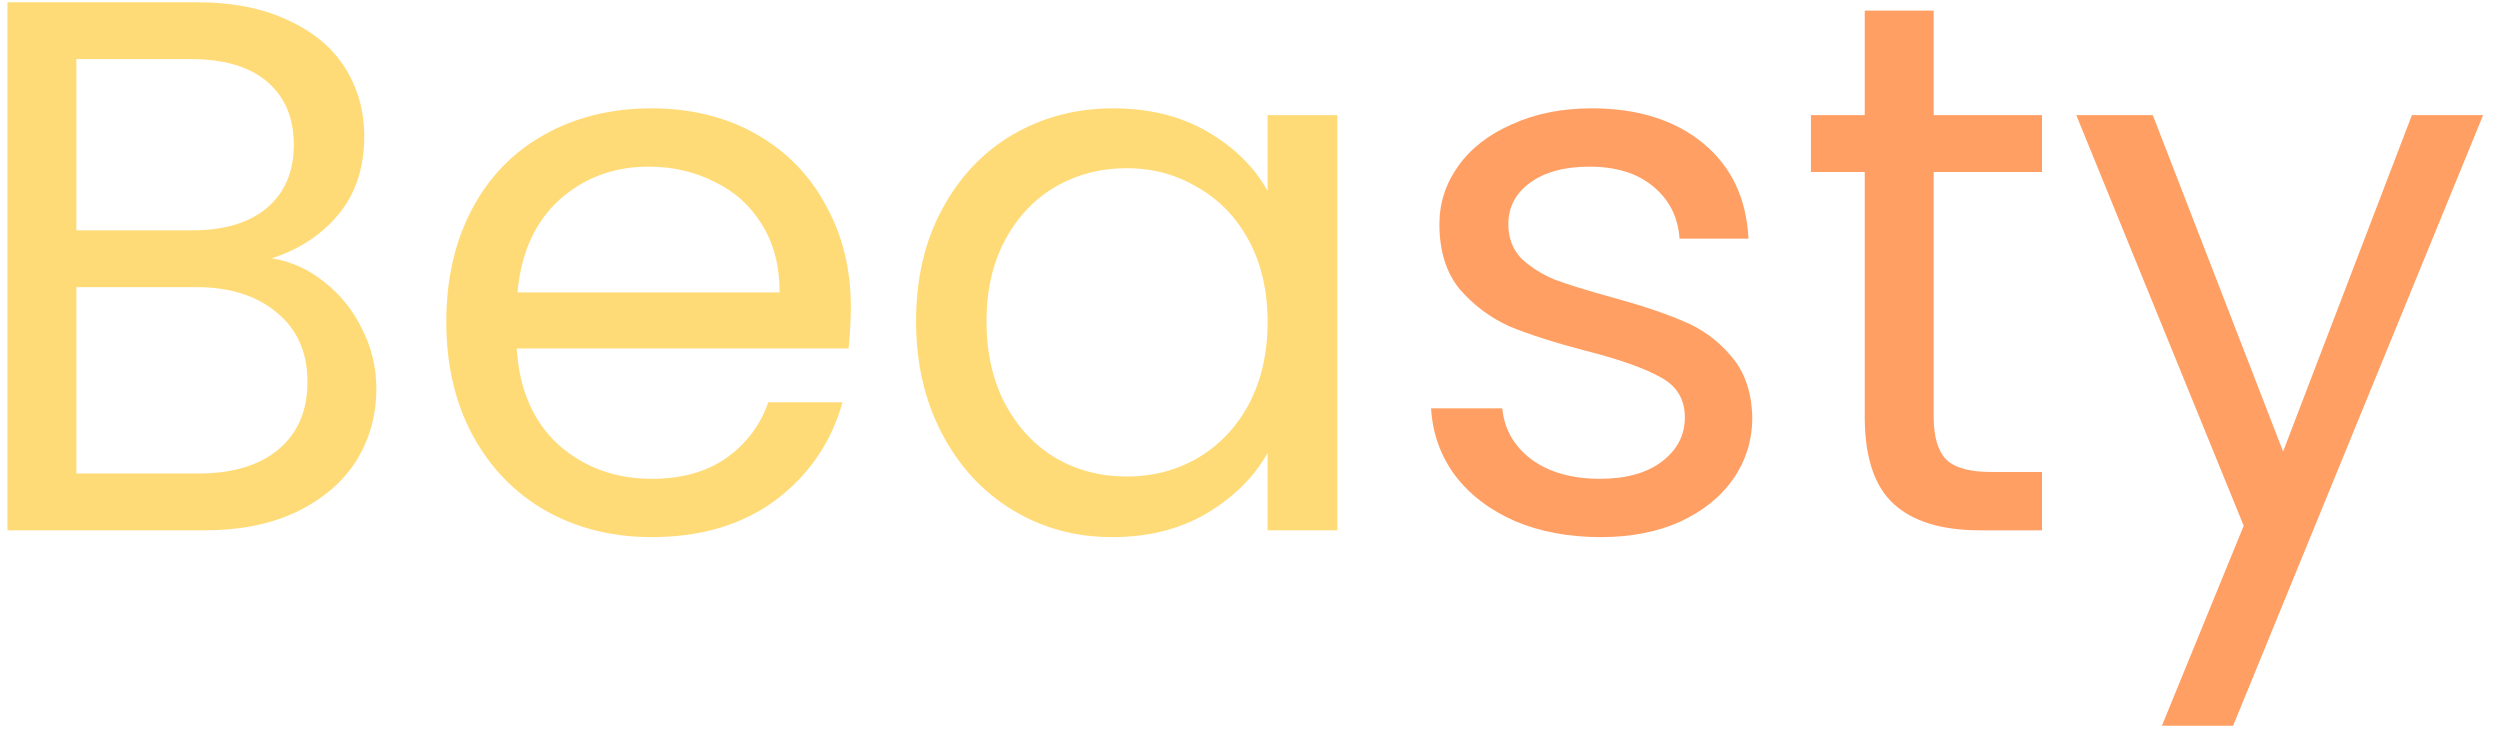 <svg width="132" height="39" viewBox="0 0 132 39" fill="none" xmlns="http://www.w3.org/2000/svg">
<path d="M14.352 13.64C15.366 13.8 16.286 14.213 17.113 14.88C17.966 15.547 18.633 16.373 19.113 17.36C19.619 18.347 19.872 19.4 19.872 20.52C19.872 21.933 19.512 23.213 18.793 24.36C18.073 25.48 17.019 26.373 15.633 27.04C14.273 27.68 12.659 28 10.793 28H0.393V0.12H10.393C12.286 0.12 13.899 0.44 15.232 1.08C16.566 1.693 17.566 2.533 18.233 3.6C18.899 4.667 19.233 5.867 19.233 7.2C19.233 8.853 18.779 10.227 17.872 11.32C16.992 12.387 15.819 13.16 14.352 13.64ZM4.032 12.16H10.152C11.859 12.16 13.179 11.76 14.113 10.96C15.046 10.16 15.512 9.053 15.512 7.64C15.512 6.227 15.046 5.12 14.113 4.32C13.179 3.52 11.832 3.12 10.072 3.12H4.032V12.16ZM10.473 25C12.286 25 13.699 24.573 14.713 23.72C15.726 22.867 16.233 21.68 16.233 20.16C16.233 18.613 15.699 17.4 14.633 16.52C13.566 15.613 12.139 15.16 10.352 15.16H4.032V25H10.473ZM44.924 16.2C44.924 16.893 44.884 17.627 44.804 18.4H27.284C27.417 20.56 28.15 22.253 29.484 23.48C30.844 24.68 32.484 25.28 34.404 25.28C35.977 25.28 37.284 24.92 38.324 24.2C39.39 23.453 40.137 22.467 40.564 21.24H44.484C43.897 23.347 42.724 25.067 40.964 26.4C39.204 27.707 37.017 28.36 34.404 28.36C32.324 28.36 30.457 27.893 28.804 26.96C27.177 26.027 25.897 24.707 24.964 23C24.03 21.267 23.564 19.267 23.564 17C23.564 14.733 24.017 12.747 24.924 11.04C25.83 9.333 27.097 8.027 28.724 7.12C30.377 6.187 32.27 5.72 34.404 5.72C36.484 5.72 38.324 6.173 39.924 7.08C41.524 7.987 42.75 9.24 43.604 10.84C44.484 12.413 44.924 14.2 44.924 16.2ZM41.164 15.44C41.164 14.053 40.857 12.867 40.244 11.88C39.63 10.867 38.79 10.107 37.724 9.6C36.684 9.067 35.524 8.8 34.244 8.8C32.404 8.8 30.83 9.387 29.524 10.56C28.244 11.733 27.51 13.36 27.324 15.44H41.164ZM48.368 16.96C48.368 14.72 48.822 12.76 49.728 11.08C50.635 9.373 51.875 8.053 53.448 7.12C55.048 6.187 56.822 5.72 58.768 5.72C60.688 5.72 62.355 6.133 63.768 6.96C65.182 7.787 66.235 8.827 66.928 10.08V6.08H70.608V28H66.928V23.92C66.208 25.2 65.128 26.267 63.688 27.12C62.275 27.947 60.622 28.36 58.728 28.36C56.782 28.36 55.022 27.88 53.448 26.92C51.875 25.96 50.635 24.613 49.728 22.88C48.822 21.147 48.368 19.173 48.368 16.96ZM66.928 17C66.928 15.347 66.595 13.907 65.928 12.68C65.262 11.453 64.355 10.52 63.208 9.88C62.088 9.213 60.848 8.88 59.488 8.88C58.128 8.88 56.888 9.2 55.768 9.84C54.648 10.48 53.755 11.413 53.088 12.64C52.422 13.867 52.088 15.307 52.088 16.96C52.088 18.64 52.422 20.107 53.088 21.36C53.755 22.587 54.648 23.533 55.768 24.2C56.888 24.84 58.128 25.16 59.488 25.16C60.848 25.16 62.088 24.84 63.208 24.2C64.355 23.533 65.262 22.587 65.928 21.36C66.595 20.107 66.928 18.653 66.928 17Z" fill="#FFDB78"/>
<path d="M84.52 28.36C82.84 28.36 81.333 28.08 80 27.52C78.666 26.933 77.613 26.133 76.84 25.12C76.066 24.08 75.64 22.893 75.56 21.56H79.32C79.426 22.653 79.933 23.547 80.84 24.24C81.773 24.933 82.986 25.28 84.48 25.28C85.866 25.28 86.96 24.973 87.76 24.36C88.56 23.747 88.96 22.973 88.96 22.04C88.96 21.08 88.533 20.373 87.68 19.92C86.826 19.44 85.506 18.973 83.72 18.52C82.093 18.093 80.76 17.667 79.72 17.24C78.706 16.787 77.826 16.133 77.08 15.28C76.36 14.4 76 13.253 76 11.84C76 10.72 76.333 9.693 77 8.76C77.666 7.827 78.613 7.093 79.84 6.56C81.066 6 82.466 5.72 84.04 5.72C86.466 5.72 88.426 6.333 89.92 7.56C91.413 8.787 92.213 10.467 92.32 12.6H88.68C88.6 11.453 88.133 10.533 87.28 9.84C86.453 9.147 85.333 8.8 83.92 8.8C82.613 8.8 81.573 9.08 80.8 9.64C80.026 10.2 79.64 10.933 79.64 11.84C79.64 12.56 79.866 13.16 80.32 13.64C80.8 14.093 81.386 14.467 82.08 14.76C82.8 15.027 83.786 15.333 85.04 15.68C86.613 16.107 87.893 16.533 88.88 16.96C89.866 17.36 90.706 17.973 91.4 18.8C92.12 19.627 92.493 20.707 92.52 22.04C92.52 23.24 92.186 24.32 91.52 25.28C90.853 26.24 89.906 27 88.68 27.56C87.48 28.093 86.093 28.36 84.52 28.36ZM102.098 9.08V22C102.098 23.067 102.325 23.827 102.778 24.28C103.231 24.707 104.018 24.92 105.138 24.92H107.818V28H104.538C102.511 28 100.991 27.533 99.978 26.6C98.965 25.667 98.458 24.133 98.458 22V9.08H95.618V6.08H98.458V0.56H102.098V6.08H107.818V9.08H102.098ZM131.108 6.08L117.908 38.32H114.148L118.468 27.76L109.628 6.08H113.668L120.548 23.84L127.348 6.08H131.108Z" fill="#FF9F63"/>
</svg>
